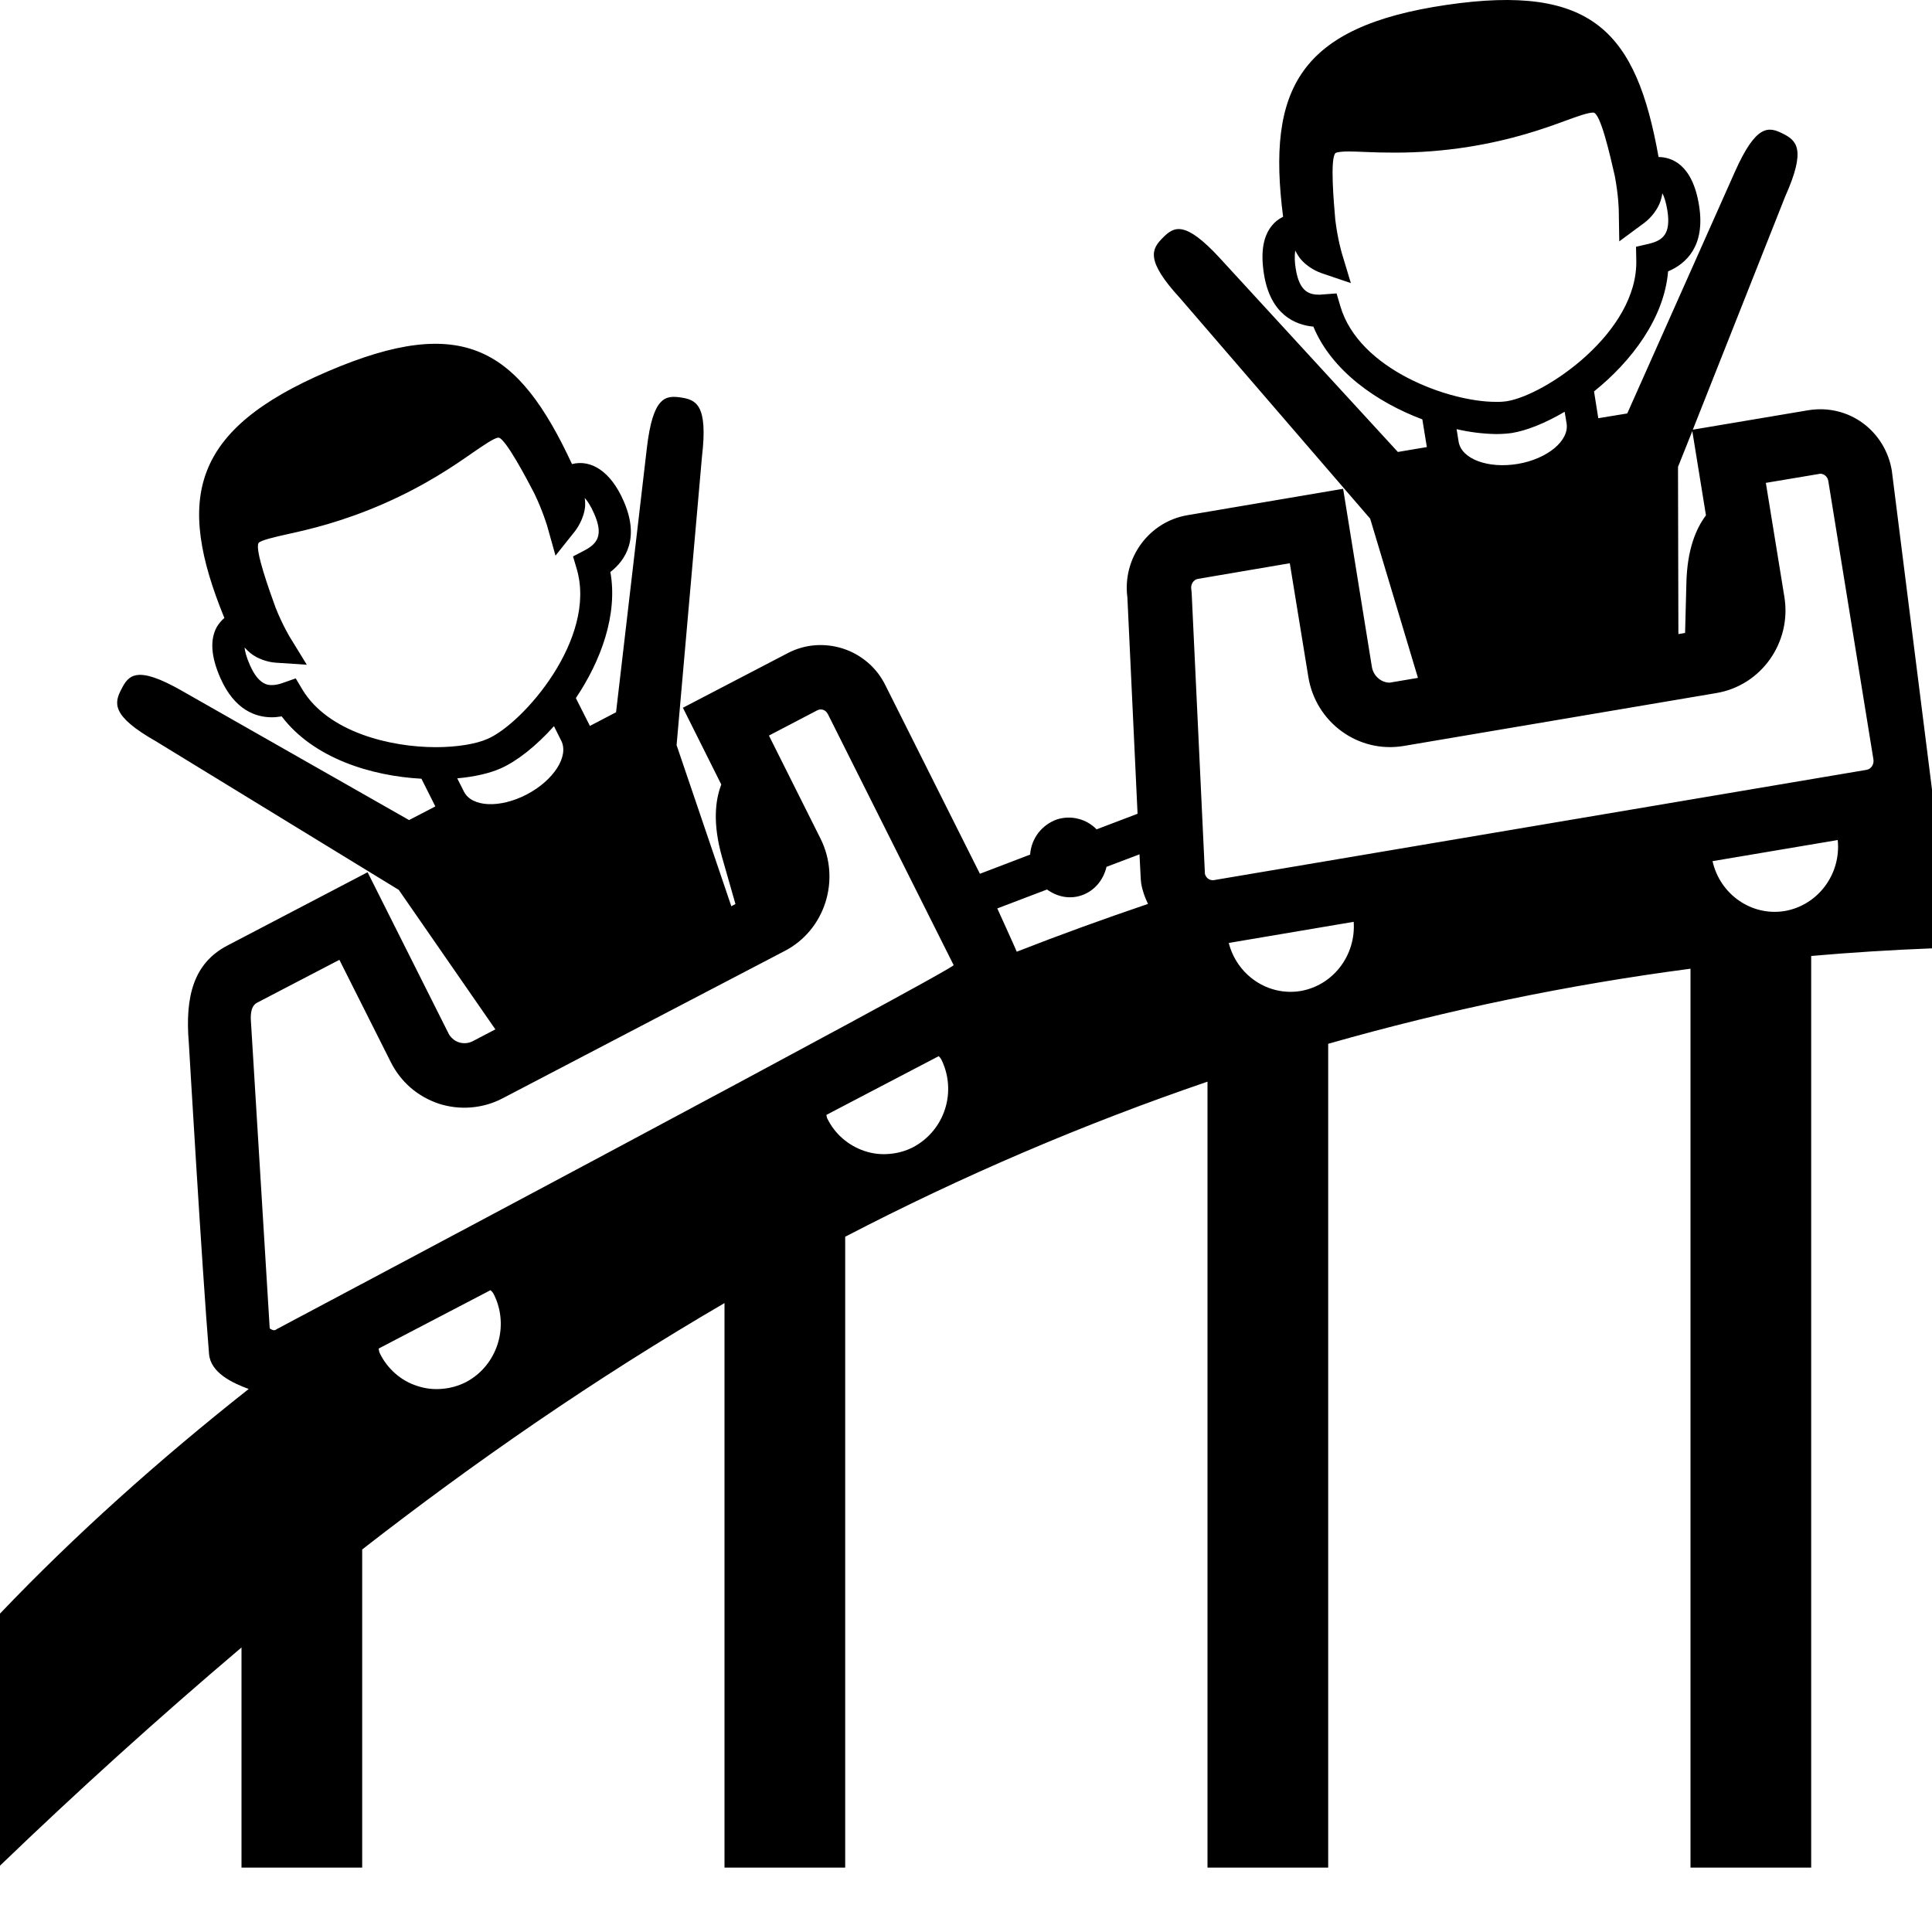 <svg width="15" height="15" viewBox="0 0 15 15" fill="none" xmlns="http://www.w3.org/2000/svg">
<path d="M14.688 3.654C14.637 3.347 14.356 3.134 14.04 3.185L13.143 3.336L13.86 1.526C14.026 1.155 13.948 1.091 13.841 1.037C13.733 0.983 13.636 0.961 13.471 1.331L12.634 3.21L12.409 3.247L12.376 3.039C12.666 2.806 12.921 2.471 12.951 2.107C13.09 2.048 13.241 1.912 13.192 1.599C13.141 1.271 12.974 1.22 12.877 1.219C12.704 0.247 12.364 -0.128 11.231 0.038C10.088 0.206 9.834 0.69 9.962 1.683C9.925 1.701 9.897 1.725 9.879 1.747C9.808 1.83 9.786 1.954 9.813 2.126C9.863 2.445 10.058 2.523 10.197 2.536C10.339 2.879 10.689 3.123 11.043 3.256L11.078 3.471L10.853 3.509L9.47 2.003C9.197 1.707 9.113 1.76 9.028 1.846C8.942 1.932 8.889 2.018 9.162 2.315L10.638 4.027L11.009 5.263L10.79 5.3C10.722 5.3 10.662 5.247 10.651 5.176L10.428 3.795L9.219 4C8.919 4.051 8.713 4.335 8.753 4.638L8.832 6.318L8.514 6.439C8.475 6.399 8.425 6.37 8.371 6.357C8.317 6.343 8.26 6.345 8.206 6.362C8.149 6.382 8.098 6.419 8.061 6.467C8.024 6.516 8.002 6.574 7.998 6.635L7.608 6.784L6.874 5.32C6.841 5.253 6.795 5.193 6.739 5.145C6.682 5.096 6.617 5.059 6.546 5.036C6.475 5.013 6.4 5.004 6.326 5.01C6.252 5.016 6.18 5.037 6.114 5.072L5.302 5.495L5.6 6.091C5.553 6.214 5.532 6.393 5.606 6.655L5.71 7.019L5.678 7.036L5.253 5.785L5.45 3.546C5.498 3.141 5.404 3.104 5.286 3.086C5.168 3.069 5.069 3.076 5.022 3.48L4.783 5.53L4.58 5.636L4.471 5.42C4.665 5.131 4.798 4.773 4.739 4.441C4.858 4.348 4.969 4.178 4.841 3.888C4.742 3.661 4.59 3.565 4.441 3.603C4.024 2.707 3.6 2.431 2.546 2.883C1.484 3.337 1.363 3.871 1.742 4.798C1.718 4.818 1.699 4.842 1.683 4.868C1.629 4.968 1.638 5.098 1.711 5.264C1.822 5.516 1.989 5.569 2.111 5.569C2.135 5.569 2.161 5.566 2.187 5.562C2.435 5.889 2.885 6.025 3.272 6.046L3.38 6.261L3.176 6.367L1.41 5.362C1.062 5.164 0.998 5.241 0.943 5.35C0.886 5.458 0.862 5.557 1.21 5.755L3.096 6.909L3.846 7.992L3.668 8.085C3.651 8.093 3.634 8.098 3.615 8.099C3.597 8.1 3.578 8.098 3.561 8.092C3.544 8.086 3.527 8.077 3.514 8.064C3.5 8.052 3.489 8.038 3.481 8.021L2.854 6.772L1.762 7.343C1.507 7.478 1.435 7.73 1.466 8.097C1.466 8.097 1.568 9.843 1.623 10.512C1.635 10.657 1.8 10.736 1.931 10.784C1.227 11.34 0.576 11.924 0 12.528V14.485C0.607 13.901 1.232 13.336 1.875 12.791V14.5H2.812V12.03C3.678 11.356 4.613 10.707 5.625 10.117V14.5H6.562V9.602C7.468 9.131 8.409 8.728 9.375 8.398V14.5H10.312V8.104C11.234 7.841 12.174 7.646 13.125 7.521V14.5H14.062V7.422C14.374 7.395 14.687 7.375 15 7.363V6.13L14.688 3.654ZM2.348 5.354L2.296 5.267L2.199 5.301C2.167 5.313 2.136 5.319 2.111 5.319C2.083 5.319 2.008 5.319 1.94 5.163C1.911 5.097 1.901 5.054 1.899 5.027C1.915 5.045 1.931 5.06 1.946 5.072C2.025 5.134 2.121 5.144 2.14 5.145L2.382 5.161L2.255 4.954C2.254 4.953 2.195 4.857 2.139 4.716C2.091 4.583 1.978 4.27 2.007 4.217C2.018 4.195 2.145 4.167 2.229 4.148C2.398 4.111 2.654 4.053 2.983 3.909C3.312 3.764 3.527 3.614 3.67 3.515C3.753 3.458 3.839 3.398 3.87 3.398C3.922 3.398 4.094 3.726 4.148 3.83C4.215 3.969 4.246 4.078 4.247 4.079L4.313 4.314L4.465 4.123C4.476 4.108 4.534 4.031 4.543 3.929C4.544 3.908 4.543 3.887 4.54 3.866C4.559 3.887 4.585 3.924 4.613 3.988C4.686 4.154 4.639 4.22 4.539 4.273L4.449 4.32L4.478 4.418C4.636 4.959 4.062 5.616 3.787 5.736C3.696 5.777 3.545 5.801 3.384 5.801C3.03 5.801 2.547 5.684 2.348 5.354ZM3.602 6.146L3.55 6.043C3.682 6.031 3.799 6.005 3.887 5.966C4.015 5.909 4.163 5.792 4.301 5.638L4.358 5.752C4.418 5.873 4.298 6.059 4.09 6.168C3.881 6.277 3.663 6.267 3.602 6.146ZM3.619 10.73C3.56 10.76 3.497 10.778 3.431 10.783C3.366 10.789 3.3 10.781 3.238 10.76C3.175 10.74 3.118 10.707 3.069 10.664C3.019 10.62 2.979 10.568 2.95 10.509C2.944 10.497 2.941 10.483 2.94 10.47L3.808 10.017C3.818 10.025 3.827 10.036 3.833 10.047C3.959 10.296 3.861 10.602 3.619 10.73ZM7.091 8.906C7.033 8.936 6.97 8.954 6.904 8.959C6.839 8.965 6.773 8.957 6.711 8.936C6.649 8.915 6.591 8.882 6.542 8.839C6.492 8.796 6.452 8.743 6.423 8.684C6.419 8.675 6.418 8.665 6.416 8.656L7.288 8.2C7.295 8.207 7.302 8.214 7.307 8.223C7.367 8.342 7.378 8.481 7.338 8.608C7.298 8.736 7.209 8.843 7.091 8.906ZM2.153 10.317C2.139 10.325 2.13 10.338 2.094 10.314L1.947 7.91C1.946 7.842 1.962 7.804 1.994 7.786L2.635 7.452L3.034 8.246C3.072 8.322 3.124 8.389 3.188 8.445C3.252 8.5 3.327 8.542 3.407 8.569C3.488 8.595 3.573 8.605 3.657 8.598C3.742 8.591 3.824 8.568 3.899 8.529L6.091 7.384C6.404 7.223 6.53 6.832 6.371 6.512L5.97 5.711L6.345 5.515C6.37 5.502 6.407 5.505 6.428 5.545L7.404 7.493C7.418 7.522 2.153 10.317 2.153 10.317ZM7.894 7.389C7.892 7.381 7.743 7.053 7.743 7.053L8.129 6.906C8.205 6.961 8.301 6.984 8.396 6.952C8.499 6.917 8.567 6.831 8.591 6.73L8.847 6.633L8.857 6.828L8.86 6.857C8.869 6.914 8.889 6.968 8.913 7.018C8.571 7.134 8.231 7.257 7.894 7.389ZM13.139 3.347L13.245 4.001C13.167 4.105 13.099 4.267 13.093 4.528L13.083 4.914L13.031 4.923L13.028 3.625L13.139 3.347ZM10.406 2.376L10.377 2.278L10.246 2.288C10.171 2.288 10.089 2.272 10.06 2.086C10.052 2.04 10.05 1.992 10.056 1.945C10.067 1.967 10.078 1.984 10.089 2C10.15 2.08 10.241 2.114 10.258 2.12L10.488 2.198L10.418 1.966C10.418 1.965 10.385 1.856 10.367 1.705C10.355 1.565 10.326 1.234 10.368 1.189C10.368 1.189 10.381 1.176 10.473 1.176C10.51 1.176 10.553 1.178 10.601 1.18C10.667 1.183 10.743 1.185 10.831 1.185C11.019 1.185 11.202 1.171 11.391 1.142C11.746 1.086 11.992 0.997 12.155 0.937C12.248 0.903 12.329 0.874 12.37 0.874C12.426 0.874 12.501 1.208 12.537 1.365C12.566 1.516 12.568 1.629 12.568 1.63L12.572 1.874L12.768 1.729C12.783 1.718 12.858 1.658 12.892 1.562C12.899 1.541 12.904 1.521 12.906 1.5C12.921 1.526 12.935 1.57 12.946 1.637C12.973 1.816 12.911 1.867 12.801 1.893L12.702 1.916L12.704 2.018C12.719 2.581 11.996 3.068 11.699 3.115C11.671 3.119 11.642 3.121 11.613 3.12C11.257 3.121 10.55 2.872 10.406 2.376ZM12.163 3.288C12.184 3.422 12.014 3.563 11.783 3.602C11.553 3.64 11.348 3.564 11.325 3.431L11.309 3.332C11.409 3.355 11.51 3.368 11.613 3.37C11.658 3.37 11.7 3.367 11.737 3.362C11.855 3.343 12 3.284 12.148 3.197L12.163 3.288ZM10.099 7.694C9.844 7.736 9.604 7.571 9.54 7.321L10.51 7.157C10.528 7.415 10.353 7.649 10.099 7.694ZM13.858 7.073C13.599 7.116 13.354 6.944 13.296 6.686L14.268 6.522C14.295 6.785 14.117 7.027 13.858 7.073ZM14.492 5.977L9.426 6.833L9.416 6.834C9.402 6.834 9.388 6.829 9.377 6.82C9.366 6.811 9.359 6.799 9.355 6.785L9.252 4.602L9.249 4.574C9.243 4.536 9.267 4.499 9.303 4.494L10.014 4.373L10.158 5.256C10.215 5.607 10.543 5.85 10.896 5.792L13.325 5.381C13.674 5.323 13.911 4.988 13.854 4.635L13.71 3.749L14.133 3.678C14.159 3.678 14.189 3.698 14.195 3.735L14.545 5.895C14.552 5.933 14.528 5.971 14.492 5.977Z" fill="black"/>
</svg>
